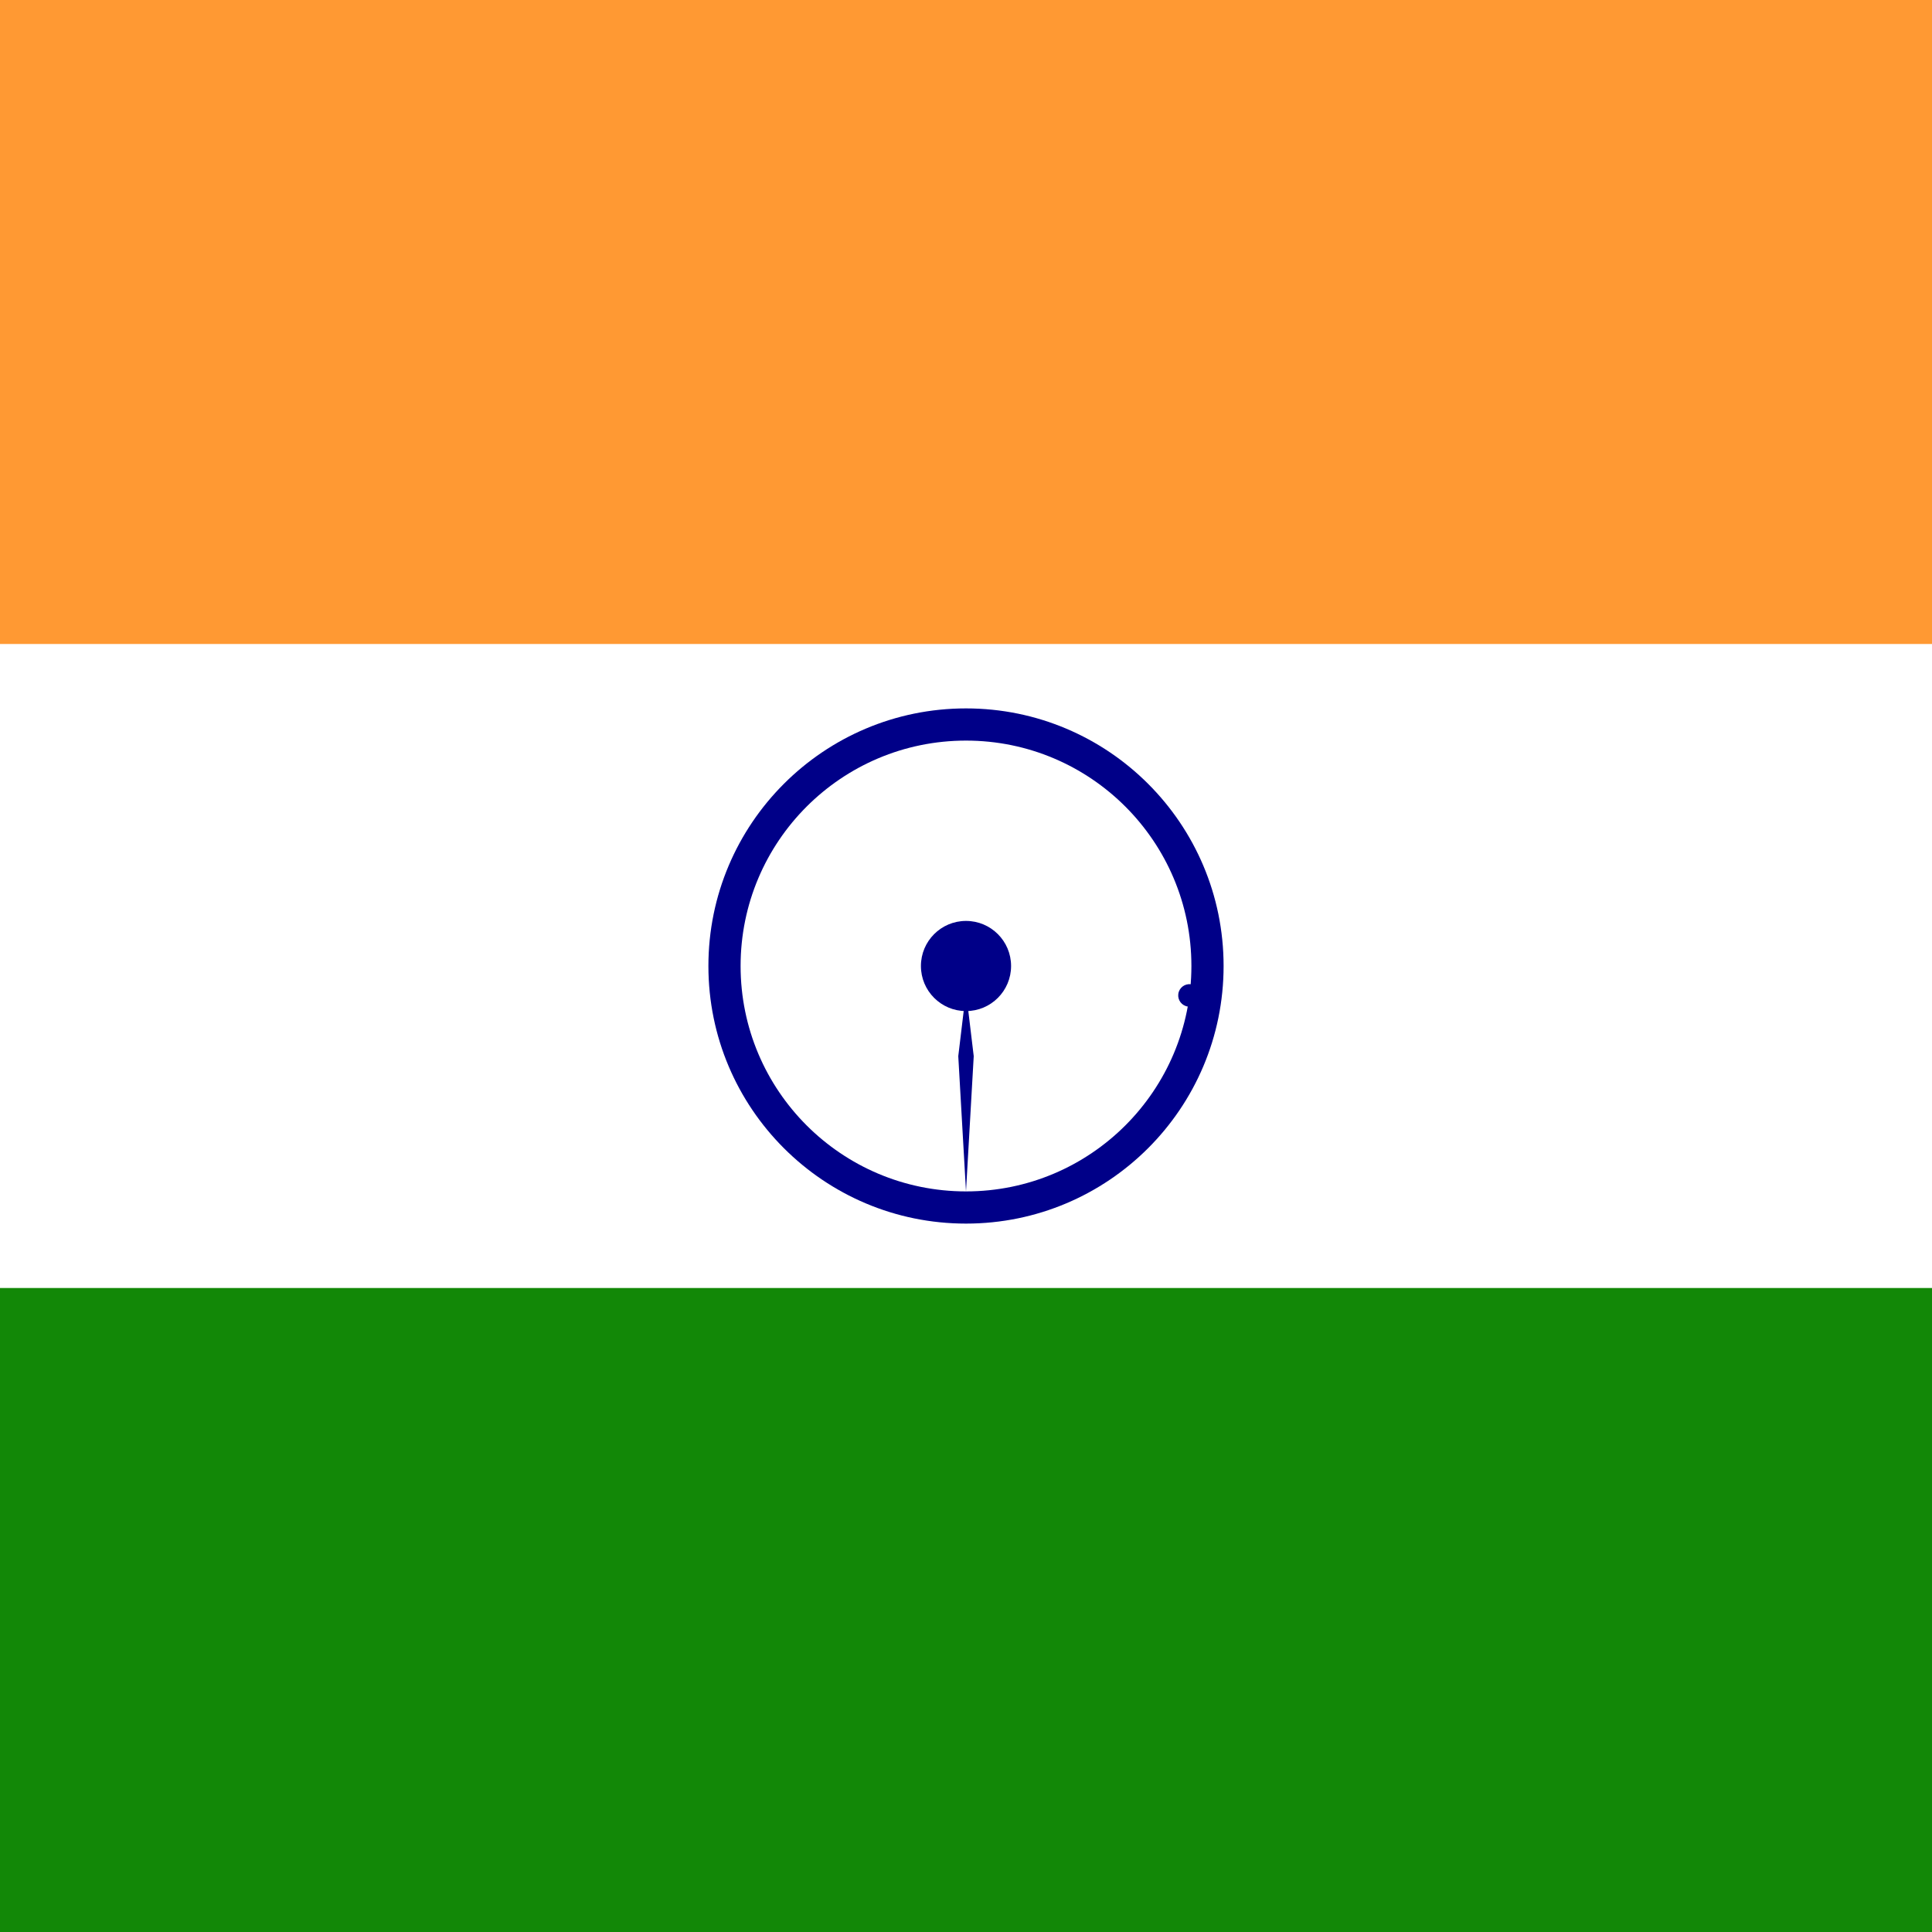 <svg width="256" height="256" viewBox="0 0 256 256" fill="none" xmlns="http://www.w3.org/2000/svg">
<rect x="0" y="0" width="256" height="256" fill="#333333" stroke="none"/>
<g clip-path="url(#clip0)">
<g clip-path="url(#clip1)">
<path d="M-64 0H320V256H-64V0Z" fill="#FF9933"/>
<path d="M-64 85.333H320V256H-64V85.333Z" fill="white"/>
<path d="M-64 170.667H320V256H-64V170.667Z" fill="#128807"/>
<path d="M128 162.133C146.851 162.133 162.133 146.851 162.133 128C162.133 109.149 146.851 93.867 128 93.867C109.149 93.867 93.867 109.149 93.867 128C93.867 146.851 109.149 162.133 128 162.133Z" fill="#000088"/>
<path d="M128 157.867C144.495 157.867 157.867 144.495 157.867 128C157.867 111.505 144.495 98.133 128 98.133C111.505 98.133 98.133 111.505 98.133 128C98.133 144.495 111.505 157.867 128 157.867Z" fill="white"/>
<path d="M128 133.973C131.299 133.973 133.973 131.299 133.973 128C133.973 124.701 131.299 122.027 128 122.027C124.701 122.027 122.027 124.701 122.027 128C122.027 131.299 124.701 133.973 128 133.973Z" fill="#000088"/>
<path d="M157.416 133.379C158.234 133.487 158.984 132.911 159.092 132.093C159.199 131.276 158.624 130.525 157.806 130.418C156.988 130.31 156.238 130.886 156.131 131.703C156.023 132.521 156.599 133.271 157.416 133.379Z" fill="#000088"/>
<path d="M128 157.867L129.024 139.947L128 131.413L126.976 139.947L128 157.867Z" fill="#000088"/>
</g>
</g>
<defs>
<clipPath id="clip0">
<rect width="256" height="256" fill="white"/>
</clipPath>
<clipPath id="clip1">
<rect width="384" height="256" fill="white" transform="translate(-64)"/>
</clipPath>
</defs>
</svg>
